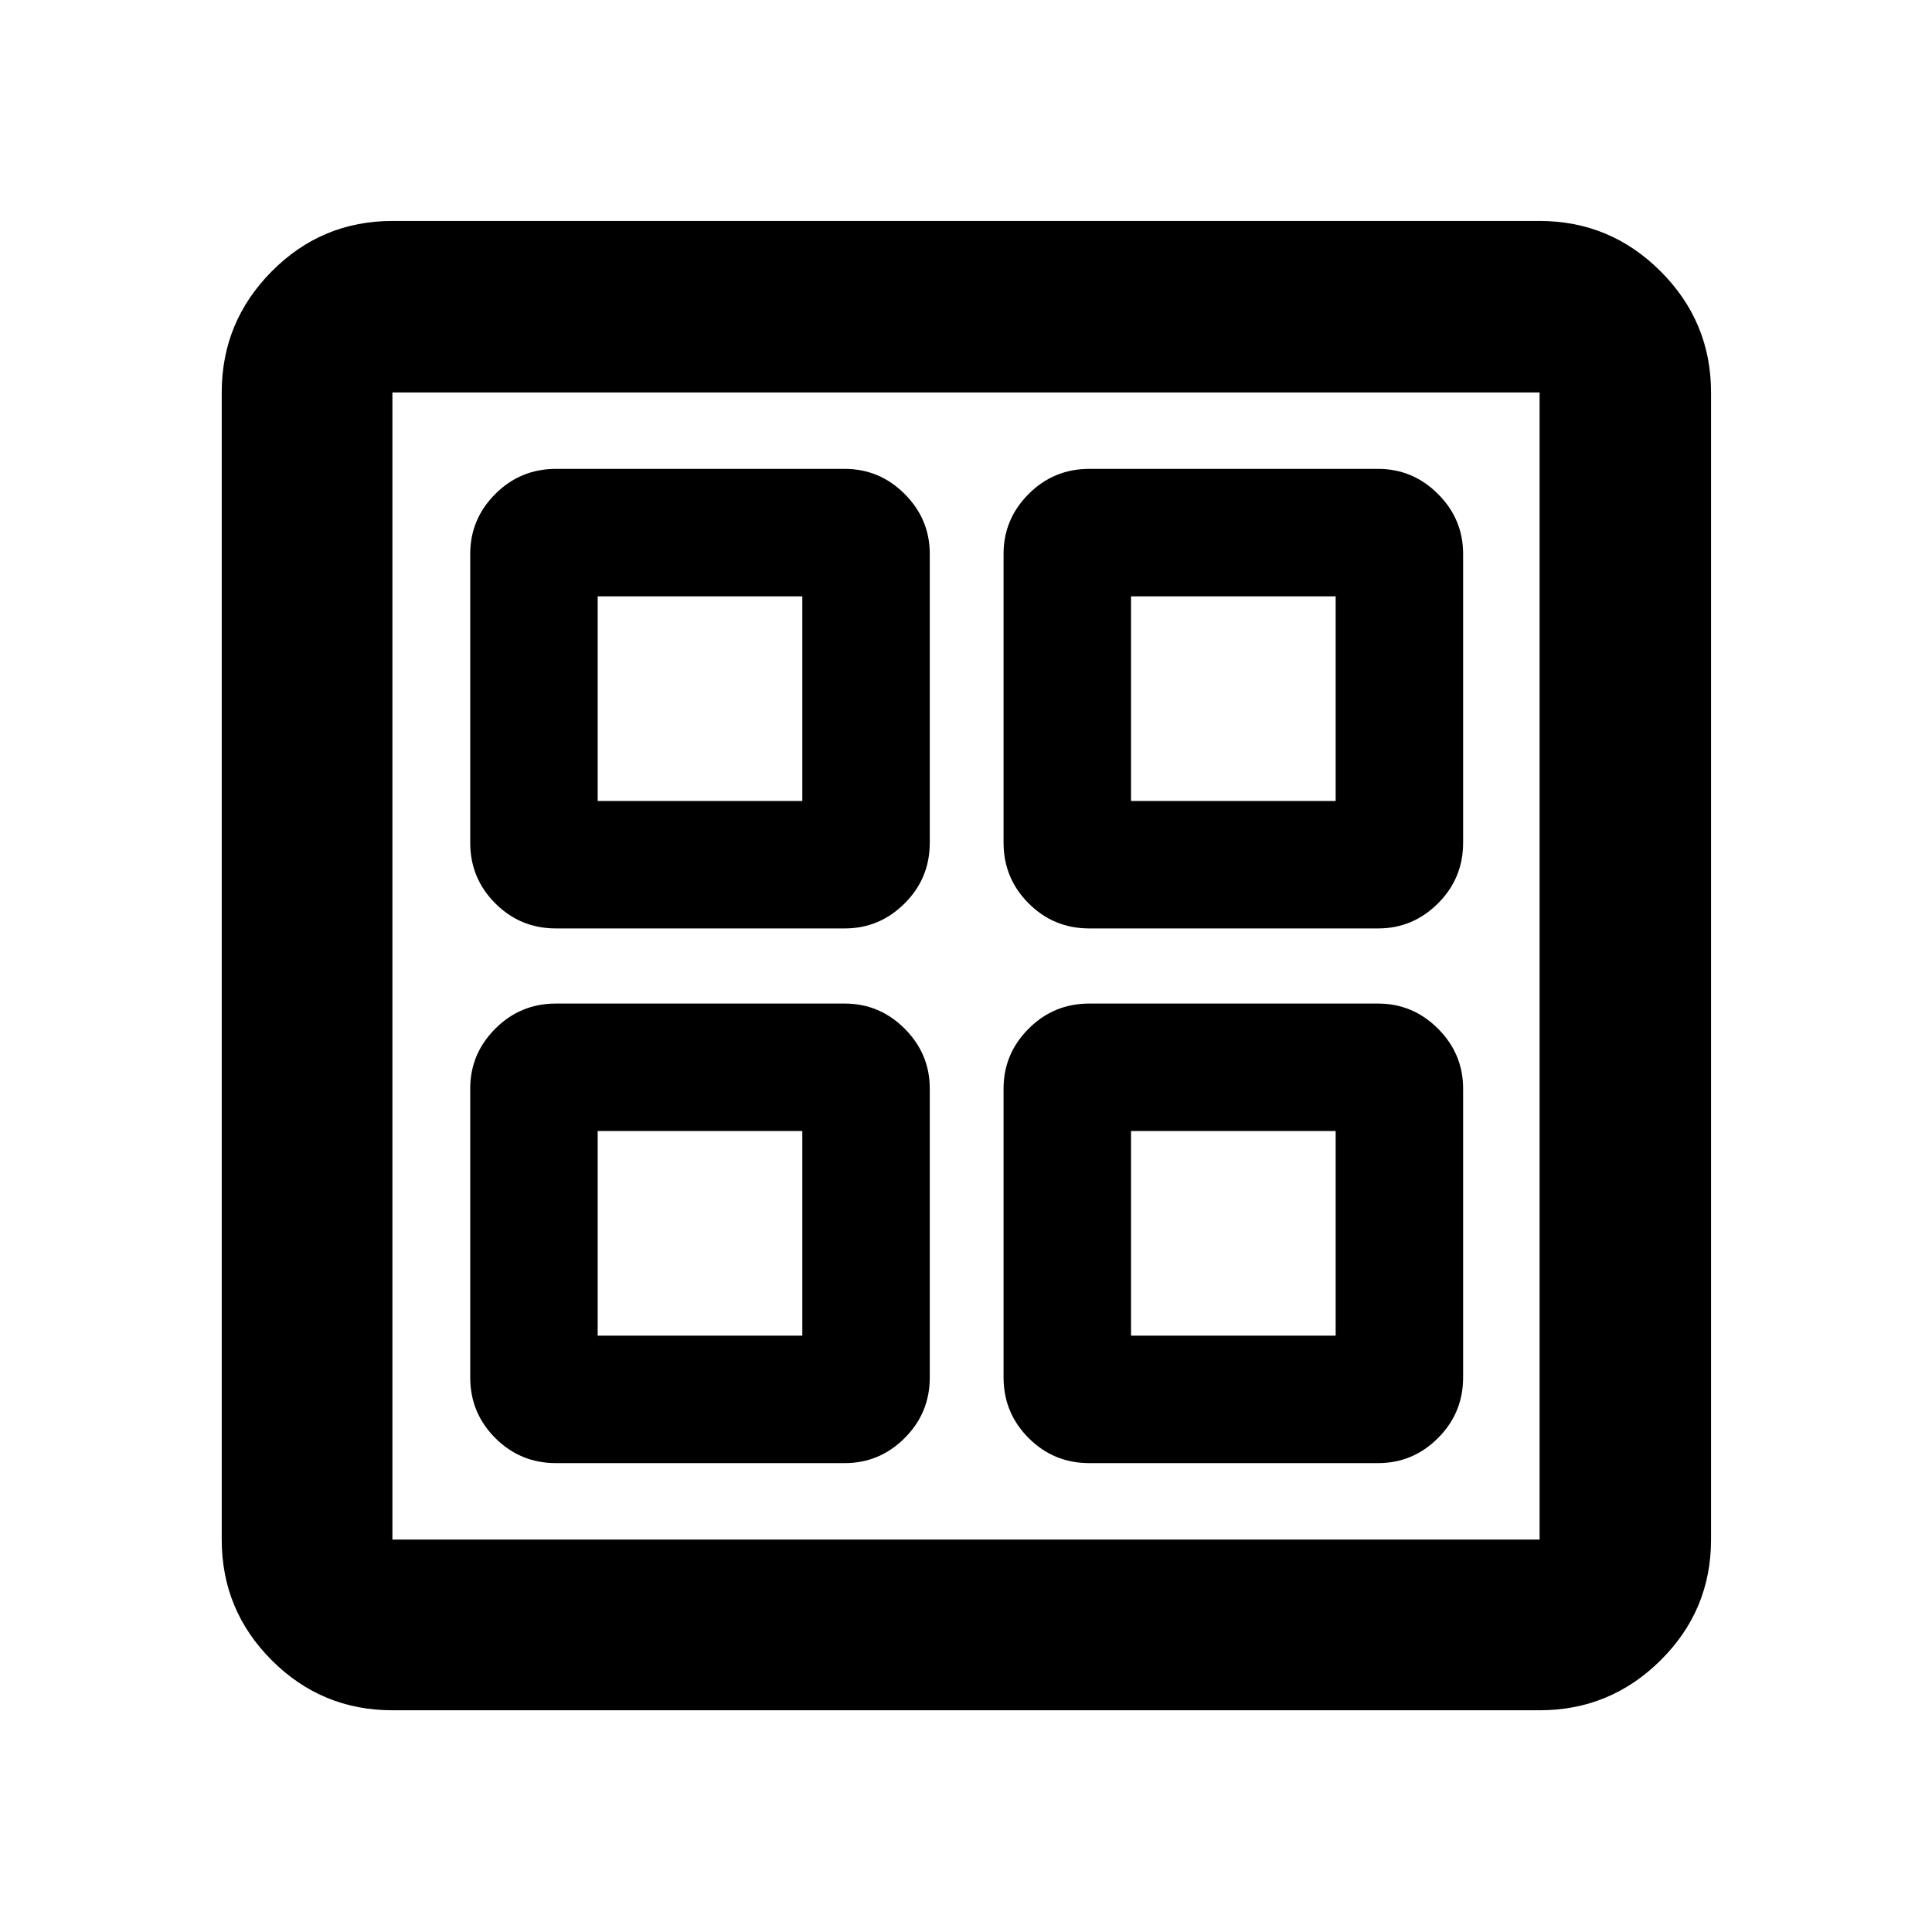 <svg xmlns="http://www.w3.org/2000/svg" height="40" viewBox="0 -960 960 960" width="40"><path d="M419.761-498.667H276.225q-17.667 0-30.12-12.453t-12.453-30.119v-143.536q0-17.284 12.453-29.762 12.453-12.478 30.12-12.478h143.536q17.283 0 29.761 12.478Q462-702.059 462-684.775v143.536q0 17.666-12.478 30.119t-29.761 12.453Zm0 265.682H276.225q-17.667 0-30.12-12.453t-12.453-30.12v-143.536q0-17.283 12.453-29.761 12.453-12.478 30.12-12.478h143.536q17.283 0 29.761 12.478Q462-436.377 462-419.094v143.536q0 17.667-12.478 30.12t-29.761 12.453Zm265.014-265.682H541.239q-17.666 0-30.119-12.453t-12.453-30.119v-143.536q0-17.284 12.453-29.762 12.453-12.478 30.119-12.478h143.536q17.284 0 29.762 12.478 12.478 12.478 12.478 29.762v143.536q0 17.666-12.478 30.119t-29.762 12.453Zm0 265.682H541.239q-17.666 0-30.119-12.453t-12.453-30.12v-143.536q0-17.283 12.453-29.761 12.453-12.478 30.119-12.478h143.536q17.284 0 29.762 12.478 12.478 12.478 12.478 29.761v143.536q0 17.667-12.478 30.12t-29.762 12.453ZM296.985-562h101.682v-101.682H296.985V-562ZM562-562h101.682v-101.682H562V-562ZM296.985-296.318h101.682V-398H296.985v101.682Zm265.015 0h101.682V-398H562v101.682ZM398.667-562ZM562-562Zm0 164Zm-163.333 0ZM194.985-110.173q-35.108 0-59.96-24.852-24.852-24.852-24.852-59.96v-570.03q0-35.108 24.852-60.148 24.852-25.041 59.96-25.041h570.03q35.108 0 60.148 25.041 25.041 25.04 25.041 60.148v570.03q0 35.108-25.041 59.96-25.04 24.852-60.148 24.852h-570.03Zm0-84.812h570.03v-570.03h-570.03v570.03Z"/></svg>